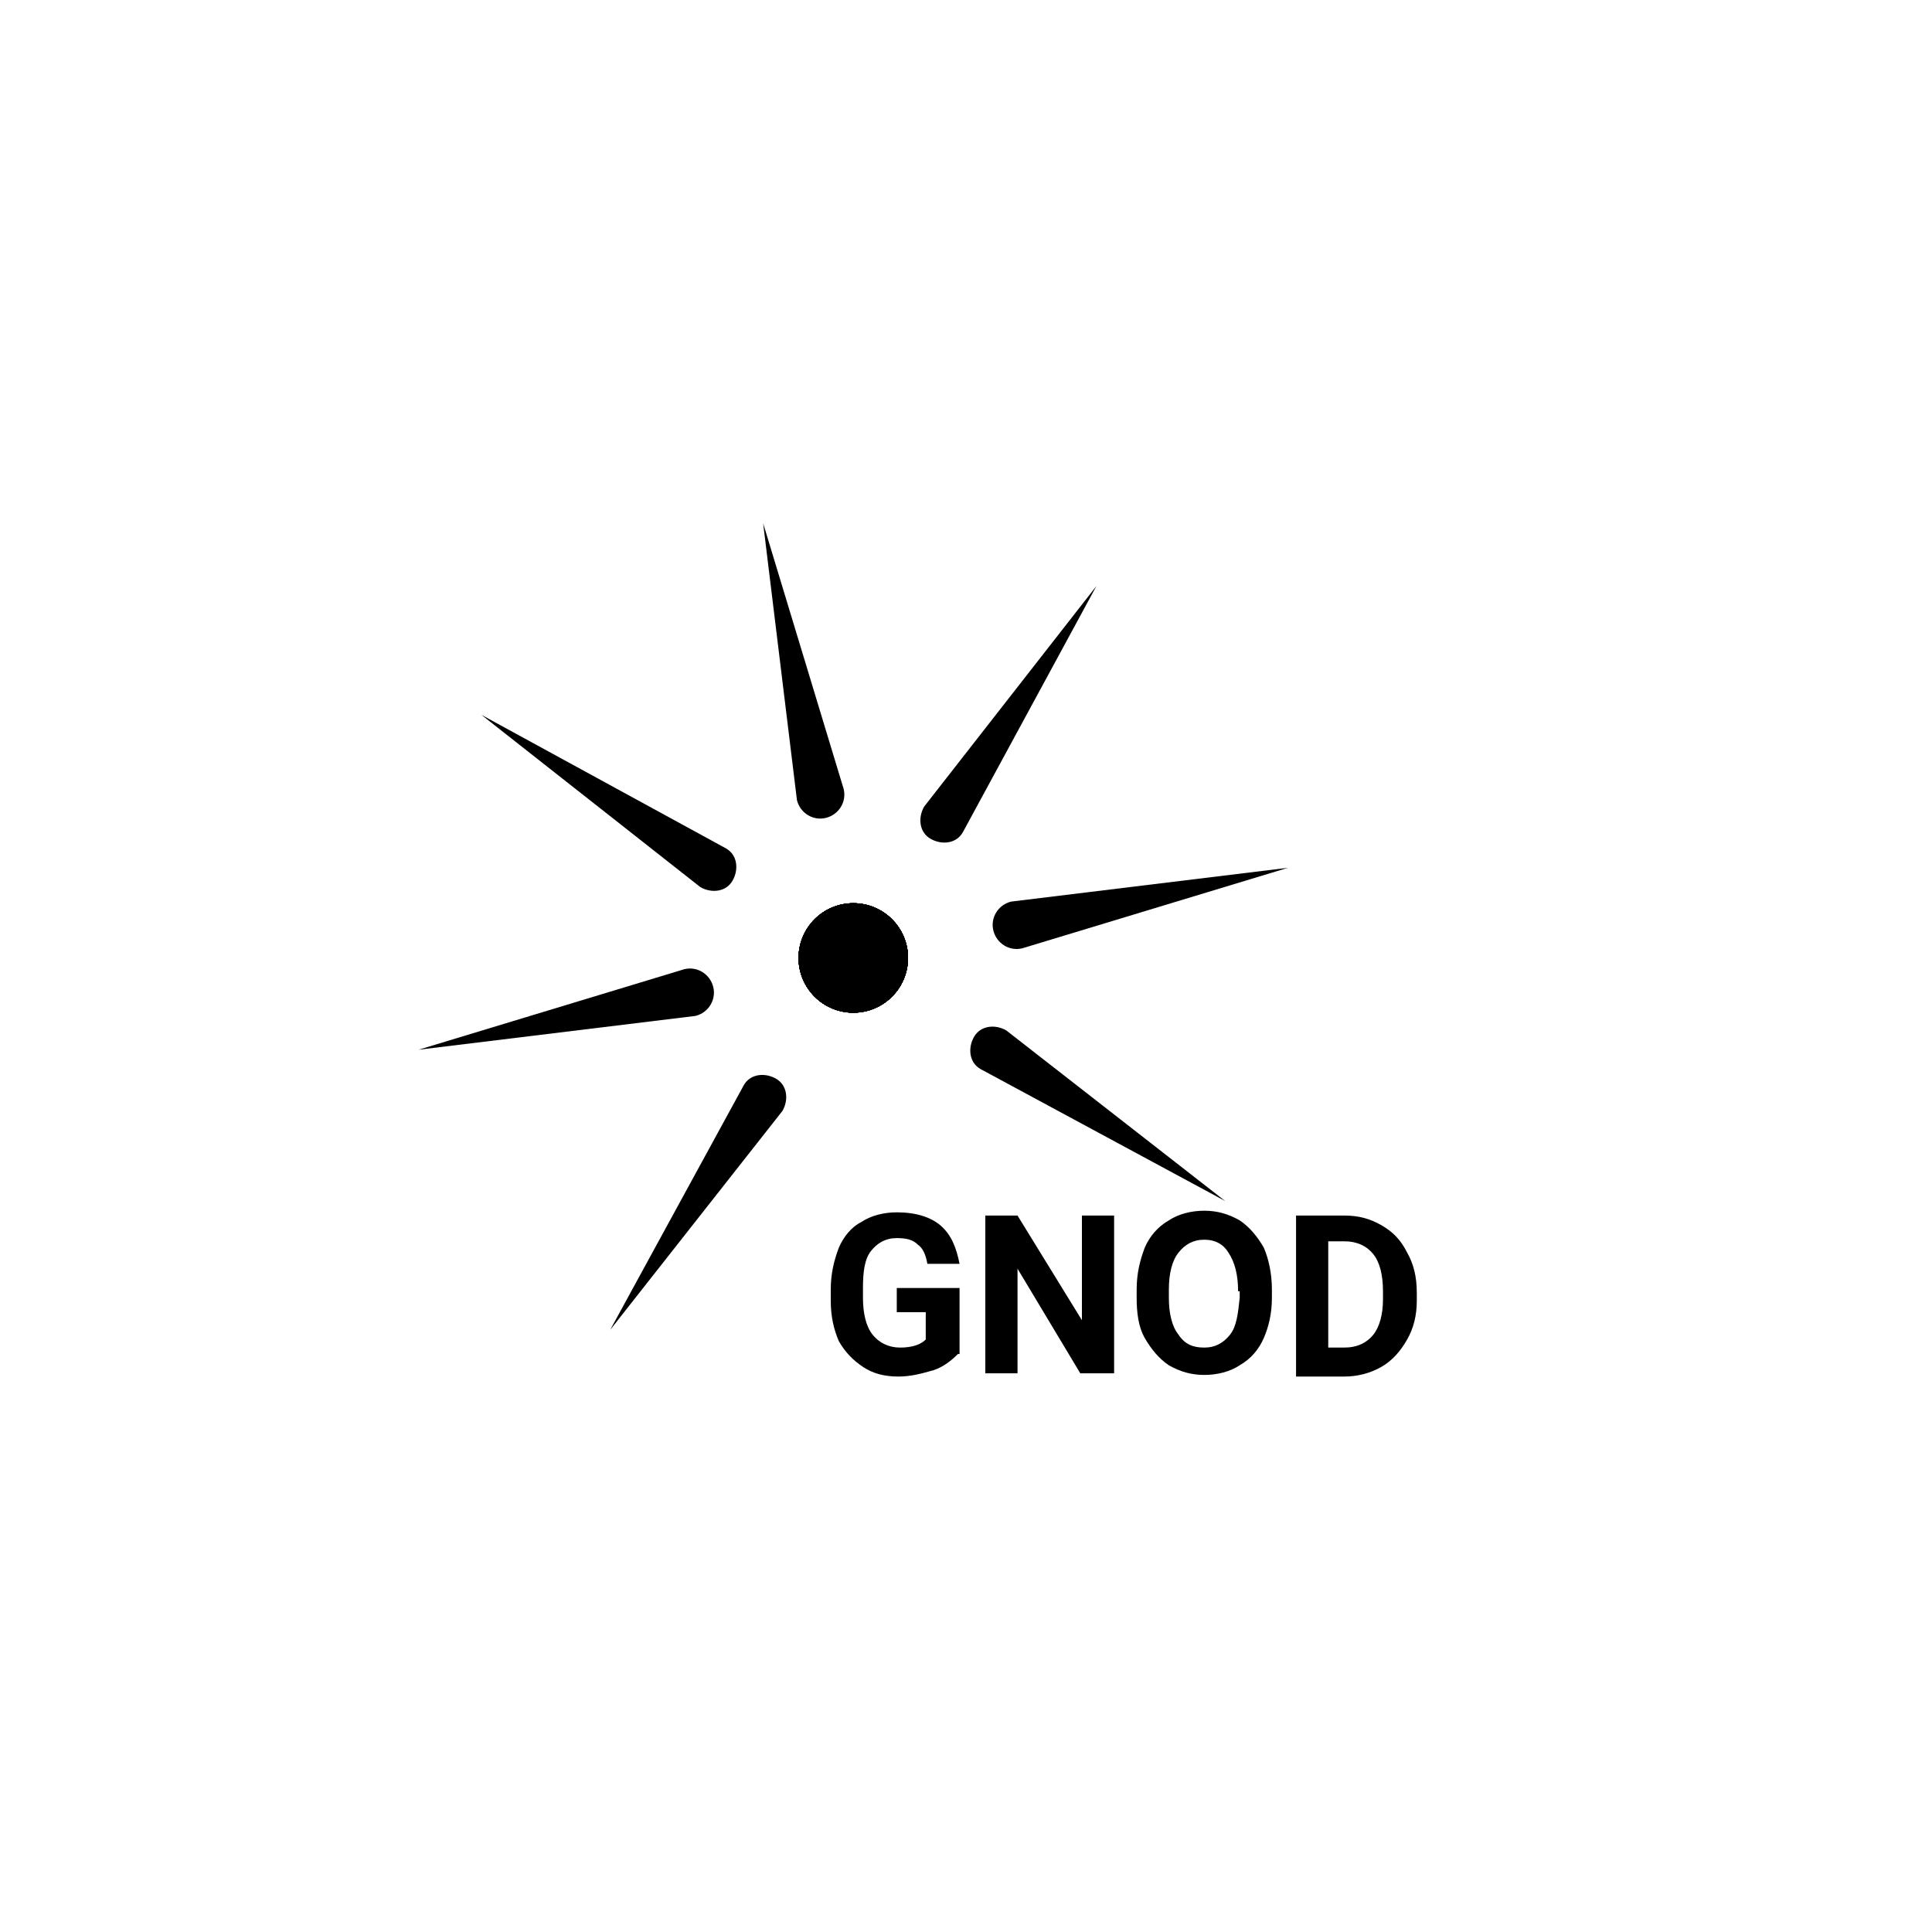 <svg xmlns="http://www.w3.org/2000/svg" viewBox="0 0 120 60" height="1em" width="1em">
  <switch>
    <g>
      <path d="M59.5 54.1c-.4.4-.9.8-1.5 1-.7.2-1.4.4-2.2.4-.9 0-1.6-.2-2.2-.6-.6-.4-1.1-.9-1.5-1.6-.3-.7-.5-1.5-.5-2.5v-.7c0-1 .2-1.8.5-2.6.3-.7.8-1.3 1.4-1.6.6-.4 1.4-.6 2.2-.6 1.2 0 2.1.3 2.7.8.7.6 1 1.4 1.2 2.4h-2c-.1-.6-.3-1-.6-1.2-.3-.3-.7-.4-1.3-.4-.7 0-1.2.3-1.6.8-.4.5-.5 1.3-.5 2.3v.6c0 1 .2 1.8.6 2.3.4.5 1 .8 1.7.8.8 0 1.3-.2 1.6-.5v-1.7h-1.8V50h3.9v4.1zM69.1 55.3h-2l-3.9-6.5v6.5h-2v-9.8h2l4 6.5v-6.5h2v9.8zM79 50.6c0 1-.2 1.8-.5 2.5s-.8 1.3-1.5 1.7c-.6.4-1.4.6-2.2.6-.8 0-1.5-.2-2.2-.6-.6-.4-1.1-1-1.5-1.7-.4-.7-.5-1.6-.5-2.5v-.5c0-1 .2-1.8.5-2.6.3-.7.8-1.3 1.5-1.7.6-.4 1.4-.6 2.2-.6.8 0 1.5.2 2.2.6.6.4 1.1 1 1.5 1.7.3.7.5 1.6.5 2.6v.5zm-2.1-.4c0-1-.2-1.8-.6-2.4-.3-.5-.8-.8-1.5-.8s-1.2.3-1.6.8c-.4.5-.6 1.3-.6 2.3v.5c0 1 .2 1.8.6 2.3.4.6.9.8 1.6.8.7 0 1.2-.3 1.6-.8.4-.5.5-1.3.6-2.3v-.4zM80.5 55.3v-9.8h3c.9 0 1.6.2 2.3.6.7.4 1.2.9 1.6 1.7.4.7.6 1.5.6 2.5v.5c0 .9-.2 1.7-.6 2.4-.4.7-.9 1.3-1.6 1.7-.7.4-1.5.6-2.3.6h-3zm2-8.2v6.6h1c.8 0 1.4-.3 1.8-.8.4-.5.6-1.3.6-2.2v-.5c0-1-.2-1.8-.6-2.3-.4-.5-1-.8-1.8-.8h-1z"/>
      <g>
        <circle cx="53" cy="29.5" r="3.4"/>
        <path d="M47.4 2.5l2.1 17.2c.2.8 1 1.3 1.8 1.1.8-.2 1.3-1 1.1-1.8l-5-16.5z"/>
        <circle cx="53" cy="29.5" r="3.4"/>
        <path d="M29.9 14.4l13.6 10.7c.7.4 1.6.3 2-.4s.3-1.6-.4-2l-15.2-8.3z"/>
        <circle cx="53" cy="29.5" r="3.4"/>
        <path d="M26 35.2l17.2-2.1c.8-.2 1.3-1 1.1-1.8-.2-.8-1-1.3-1.8-1.1l-16.5 5z"/>
        <circle cx="53" cy="29.5" r="3.4"/>
        <path d="M37.9 52.6L48.6 39c.4-.7.3-1.6-.4-2-.7-.4-1.6-.3-2 .4l-8.3 15.2z"/>
        <circle cx="53" cy="29.5" r="3.4"/>
        <circle cx="53" cy="29.5" r="3.4"/>
        <path d="M76.1 44.6L62.5 34c-.7-.4-1.6-.3-2 .4-.4.7-.3 1.6.4 2l15.2 8.2z"/>
        <circle cx="53" cy="29.5" r="3.4"/>
        <path d="M80 23.9L62.8 26c-.8.2-1.3 1-1.1 1.8.2.8 1 1.3 1.8 1.1l16.5-5z"/>
        <circle cx="53" cy="29.5" r="3.4"/>
        <path d="M68.1 6.4L57.4 20.1c-.4.7-.3 1.6.4 2 .7.4 1.6.3 2-.4l8.3-15.3z"/>
      </g>
    </g>
  </switch>
</svg>
